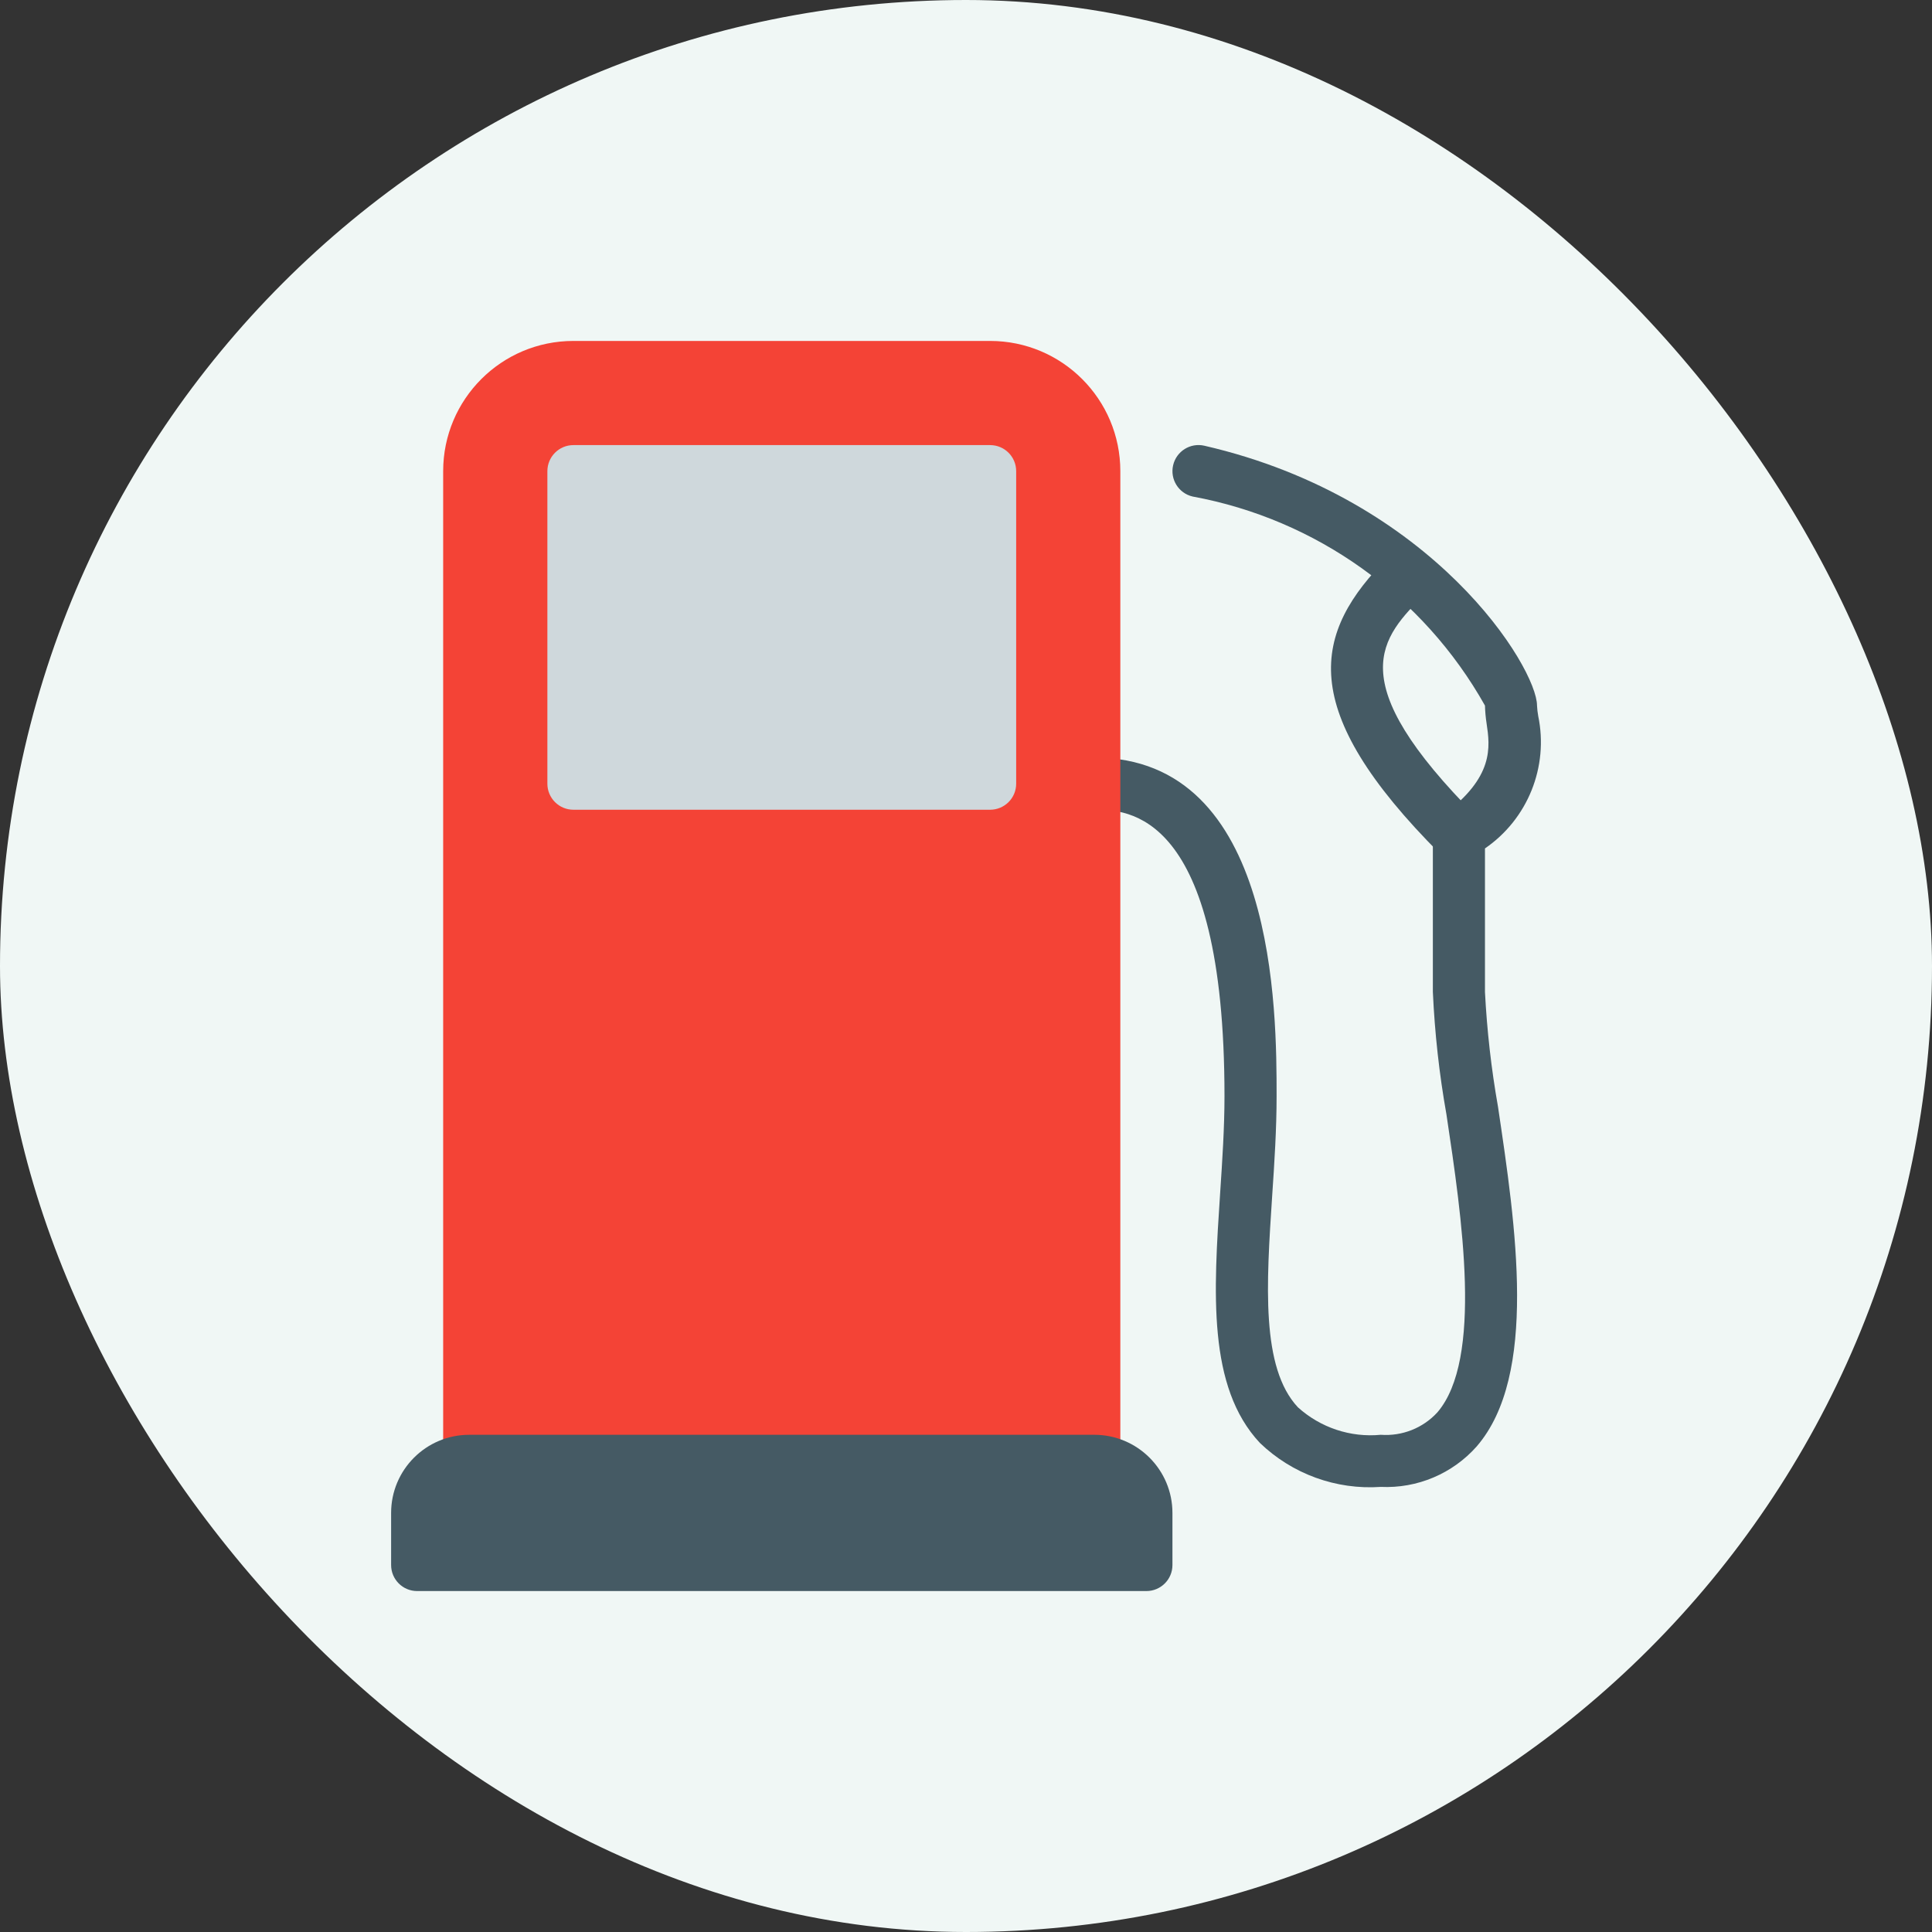 <svg fill="none" height="34" viewBox="0 0 34 34" width="34" xmlns="http://www.w3.org/2000/svg">
    <rect x="0" y="0" width="34" height="34" fill="#333333" stroke="none"/>
    <rect fill="#F0F7F5" height="34" rx="17" width="34" />
    <g clip-path="url(#clip0_16_3933)">
        <path
            d="M24.299 26.167C23.513 26.221 22.74 25.94 22.172 25.393C21.247 24.405 21.357 22.745 21.473 20.988C21.511 20.419 21.549 19.843 21.549 19.291C21.549 14.249 19.824 14.249 19.258 14.249C19.005 14.249 18.799 14.044 18.799 13.791C18.799 13.538 19.005 13.332 19.258 13.332C22.466 13.332 22.466 17.817 22.466 19.291C22.466 19.864 22.428 20.459 22.388 21.048C22.286 22.601 22.188 24.068 22.841 24.766C23.238 25.125 23.767 25.301 24.299 25.25C24.674 25.277 25.04 25.133 25.294 24.857C26.1 23.921 25.728 21.43 25.455 19.612C25.328 18.899 25.249 18.18 25.216 17.457V14.707C25.216 14.563 25.284 14.427 25.399 14.341C26.295 13.675 26.224 13.149 26.161 12.728C26.145 12.625 26.136 12.521 26.133 12.417C25.049 10.487 23.165 9.139 20.988 8.738C20.742 8.681 20.588 8.435 20.645 8.188C20.702 7.941 20.948 7.787 21.195 7.844C25.234 8.774 27.049 11.755 27.049 12.417C27.052 12.478 27.059 12.539 27.07 12.6C27.256 13.495 26.886 14.414 26.133 14.931V17.458C26.168 18.135 26.244 18.808 26.362 19.475C26.676 21.583 27.069 24.201 25.988 25.454C25.562 25.935 24.941 26.197 24.299 26.167Z"
            fill="#455A64" />
        <path
            d="M25.674 15.166C25.553 15.167 25.436 15.119 25.35 15.033C22.791 12.473 23.101 11.133 24.433 9.801C24.615 9.625 24.906 9.63 25.081 9.813C25.253 9.99 25.253 10.272 25.081 10.449C24.305 11.226 23.573 11.958 25.998 14.385C26.177 14.563 26.178 14.854 25.999 15.033C25.913 15.119 25.796 15.168 25.674 15.168L25.674 15.166Z"
            fill="#455A64" />
        <path
            d="M17.424 6H10.091C8.825 6 7.799 7.026 7.799 8.292V25.708C7.799 25.961 8.005 26.167 8.258 26.167H19.258C19.511 26.167 19.716 25.961 19.716 25.708V8.292C19.716 7.026 18.69 6 17.424 6Z"
            fill="#F44336" />
        <path
            d="M10.091 7.833H17.424C17.678 7.833 17.883 8.038 17.883 8.292V13.792C17.883 14.045 17.678 14.25 17.424 14.25H10.091C9.838 14.25 9.633 14.045 9.633 13.792V8.292C9.633 8.038 9.838 7.833 10.091 7.833Z"
            fill="#CFD8DC" />
        <path
            d="M19.258 25.25H8.258C7.498 25.25 6.883 25.866 6.883 26.625V27.542C6.883 27.795 7.088 28 7.341 28H20.174C20.428 28 20.633 27.795 20.633 27.542V26.625C20.633 25.866 20.017 25.25 19.258 25.25Z"
            fill="#455A64" />
    </g>
    <defs>
        <clipPath id="clip0_16_3933">
            <rect fill="white" height="22" transform="translate(6 6)" width="22" />
        </clipPath>
    </defs>
</svg>
